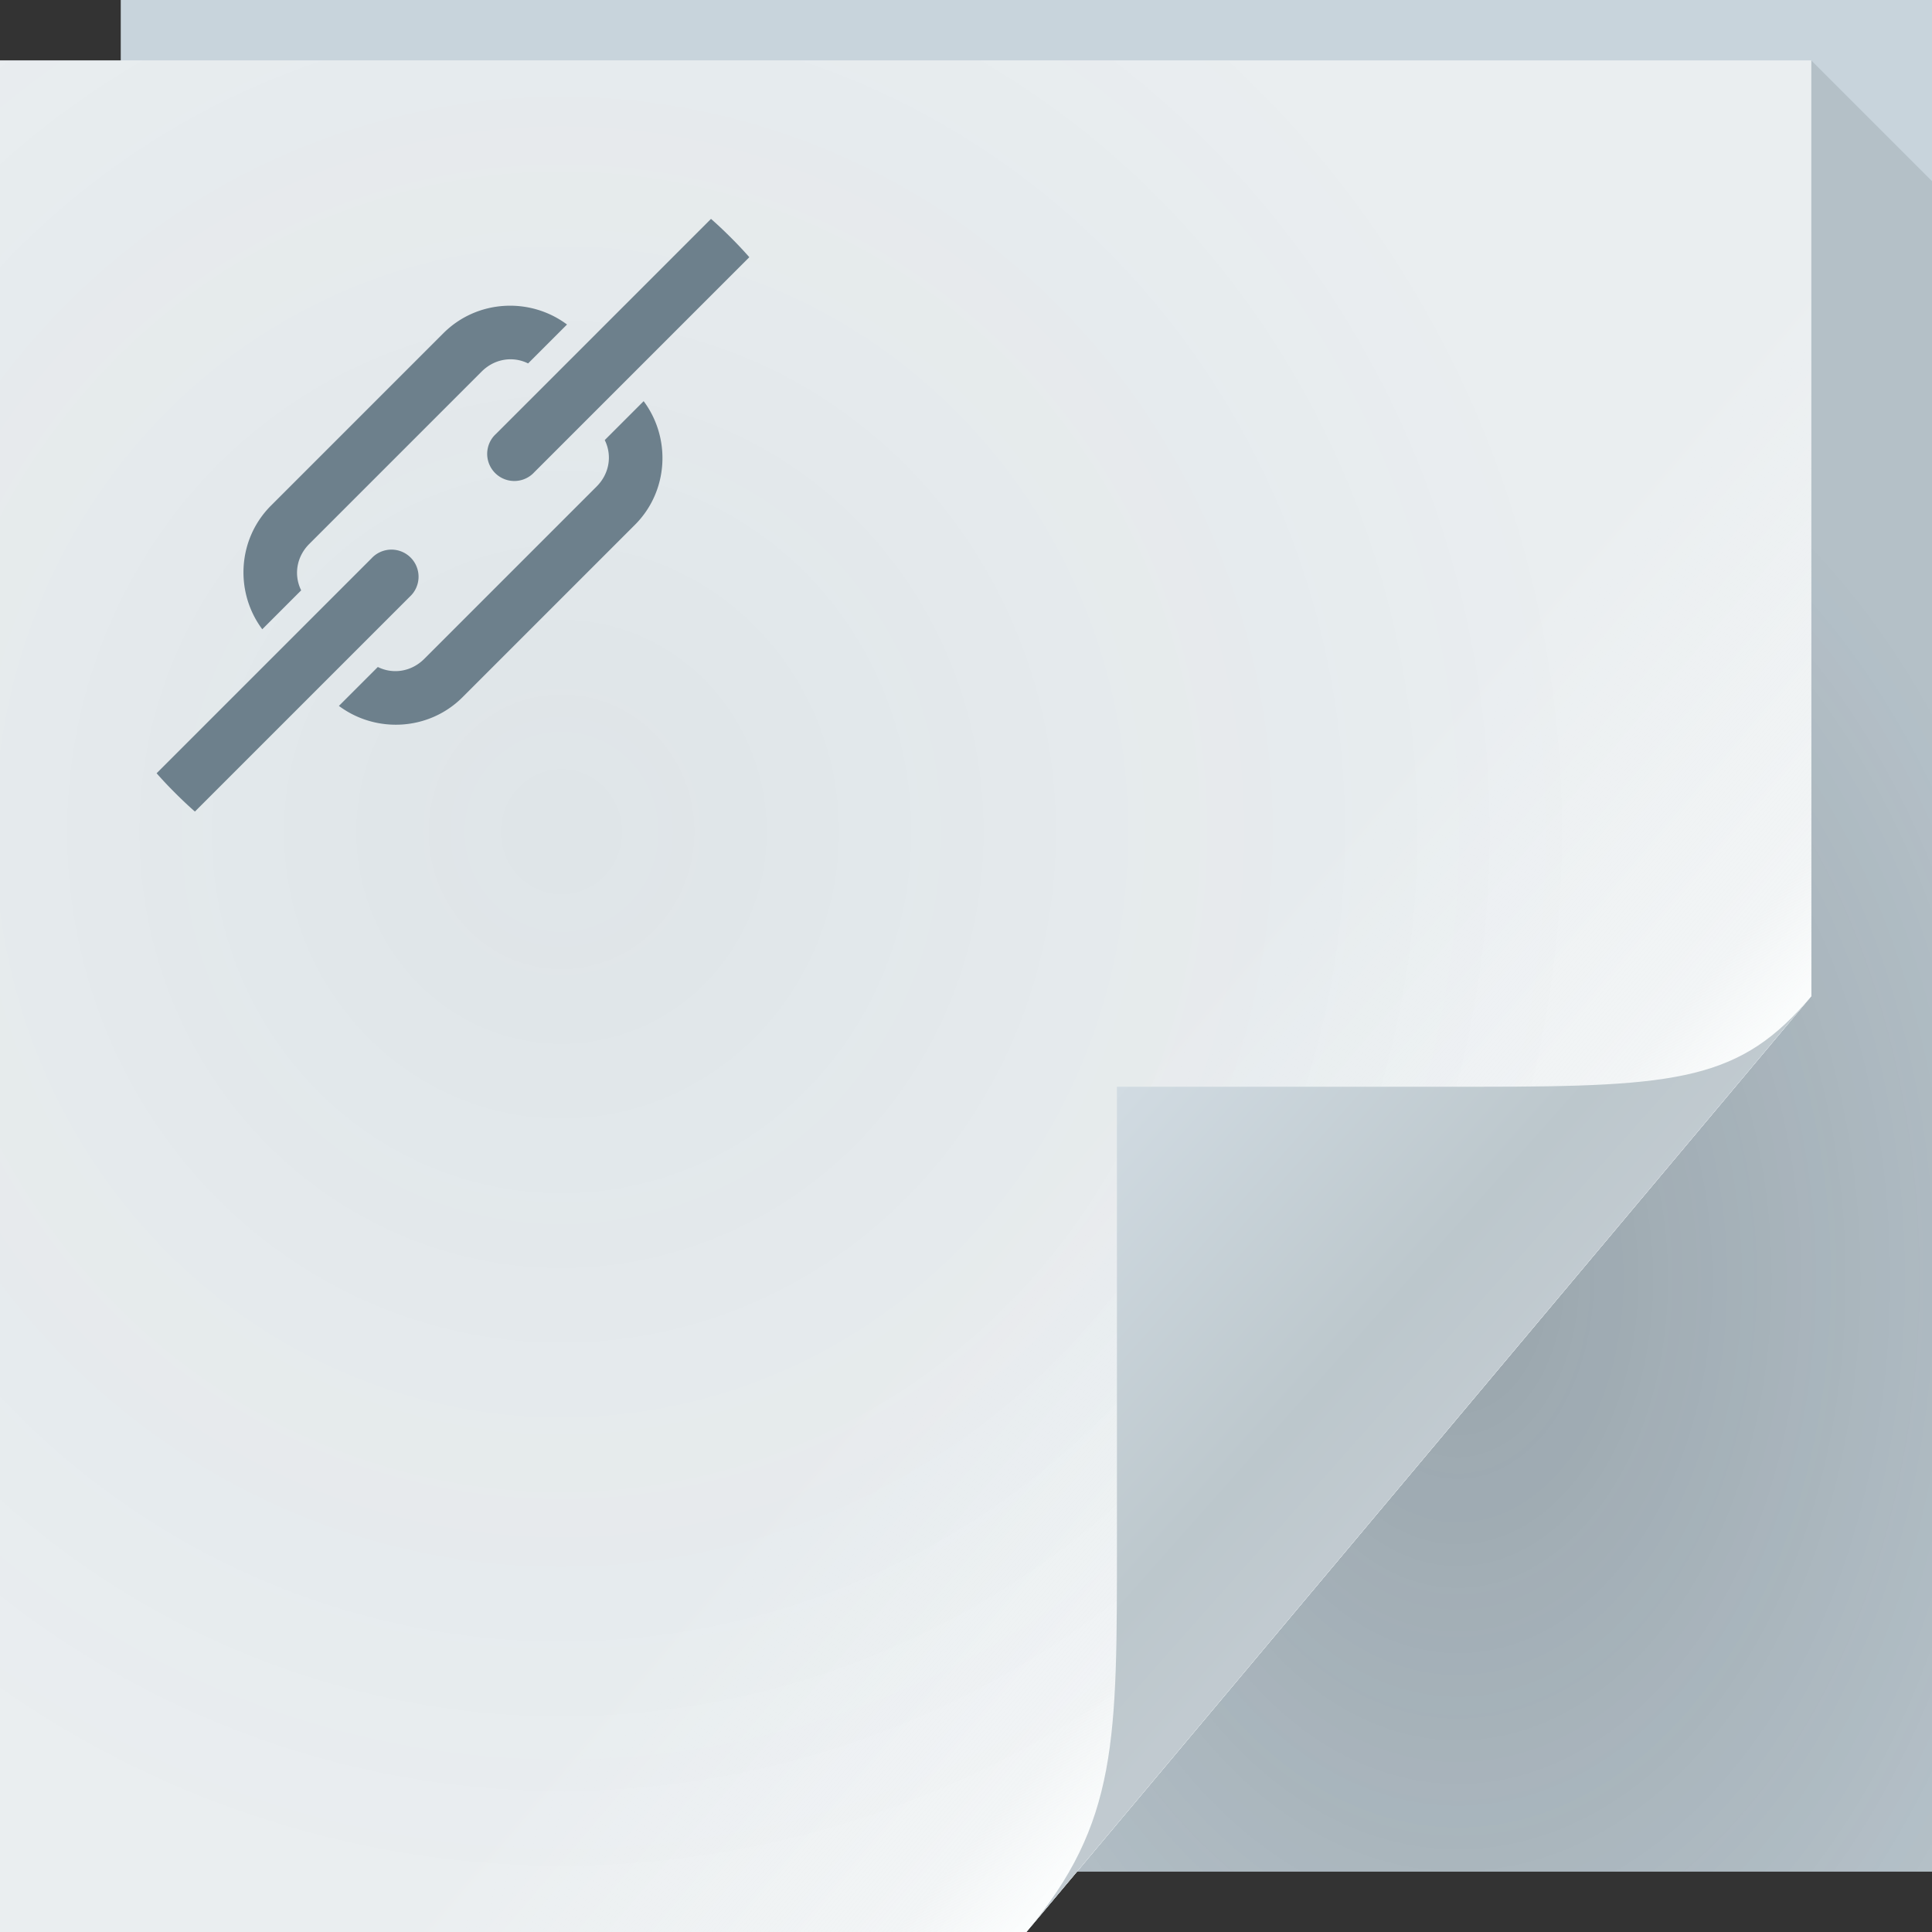<?xml version="1.0" encoding="UTF-8"?>
<!-- Created with Inkscape (http://www.inkscape.org/) -->
<svg width="64" height="64" version="1.1" xmlns="http://www.w3.org/2000/svg" xmlns:cc="http://creativecommons.org/ns#" xmlns:dc="http://purl.org/dc/elements/1.1/" xmlns:rdf="http://www.w3.org/1999/02/22-rdf-syntax-ns#" xmlns:xlink="http://www.w3.org/1999/xlink">
	<rect width="100%" height="100%" fill="#333333" stroke="none"/>
	<defs>
		<radialGradient id="b" cx="46.869" cy="36.888" r="14.161" gradientTransform="matrix(1.44,0,0,2.119,-19.191,-35.791)" gradientUnits="userSpaceOnUse">
			<stop stop-color="#222e33" stop-opacity=".285" offset="0"/>
			<stop stop-color="#222e33" stop-opacity=".122" offset="1"/>
		</radialGradient>
		<linearGradient id="e" x1="48.918" x2="32.67" y1="46.214" y2="24" gradientUnits="userSpaceOnUse">
			<stop stop-color="#ffffff" stop-opacity=".53" offset="0"/>
			<stop stop-color="#ffffff" stop-opacity="0" offset="1"/>
		</linearGradient>
		<linearGradient id="c" x1="37" x2="48.96" y1="36" y2="46.164" gradientUnits="userSpaceOnUse">
			<stop stop-color="#ffffff" stop-opacity=".007" offset="0"/>
			<stop stop-color="#fefefe" stop-opacity=".454" offset=".8"/>
			<stop stop-color="#feffff" offset="1"/>
		</linearGradient>
		<radialGradient id="a" cx="20.34" cy="28.541" r="30" gradientTransform="matrix(1.181,0,0,1.22,-5.424,-7.265)" gradientUnits="userSpaceOnUse">
			<stop stop-color="#1b4757" stop-opacity=".068" offset="0"/>
			<stop stop-color="#0a4f68" stop-opacity=".01" offset="1"/>
		</radialGradient>
		<linearGradient id="d" x1="82.744" x2="71" y1="79.421" y2="69" gradientTransform="translate(-34,-33)" gradientUnits="userSpaceOnUse">
			<stop stop-color="#c1cad0" offset="0"/>
			<stop stop-color="#bcc7cc" offset=".252"/>
			<stop stop-color="#d1dbe2" offset="1"/>
		</linearGradient>
	</defs>
	<path d="m4 0h60v62h-60z" fill="#c8d4dc"/>
	<path d="m60 2v31l-24.322 29h28.322v-56z" fill="url(#b)"/>
	<path d="m0 2h60v31l-26 31h-34z" fill="url(#e)"/>
	<path d="m0 2h60v31l-26 31h-34z" color="#000000" fill="#edf0f2"/>
	<path d="m0 2h60v31l-26 31h-34z" color="#000000" fill="url(#c)"/>
	<path d="m0 2h60v31l-26 31h-34z" color="#000000" fill="url(#a)"/>
	<path d="m34 64 26-31c-2.329 2.776-4.361 3-11 3h-12v15c0 6.644 0.044 9.37-3 13z" fill="url(#d)"/>
	<path d="m8.976 16.75c-1.112 1.112-1.203 2.868-0.288 4.095l1.289-1.289c-0.249-0.502-0.159-1.11 0.268-1.537l5.712-5.712c0.426-0.426 1.035-0.517 1.537-0.268l1.289-1.289c-1.227-0.916-2.983-0.824-4.095 0.288zm-3.788 8.865c0.195 0.223 0.402 0.442 0.615 0.654 0.213 0.213 0.431 0.42 0.654 0.615l7.12-7.12a0.898 0.898 0 1 0-1.269-1.269zm11.185-11.185a0.898 0.898 0 1 0 1.329 1.21l7.12-7.12c-0.195-0.223-0.402-0.442-0.615-0.654-0.213-0.213-0.431-0.42-0.654-0.615l-7.12 7.12a0.898 0.898 0 0 0-0.059 0.059zm-5.146 8.954c1.227 0.916 2.983 0.824 4.095-0.288l5.712-5.712c1.112-1.112 1.203-2.868 0.288-4.095l-1.289 1.289c0.249 0.502 0.159 1.11-0.268 1.537l-5.712 5.712c-0.426 0.426-1.035 0.517-1.537 0.268z" color="#000000" fill="#6d808c"/>
</svg>
